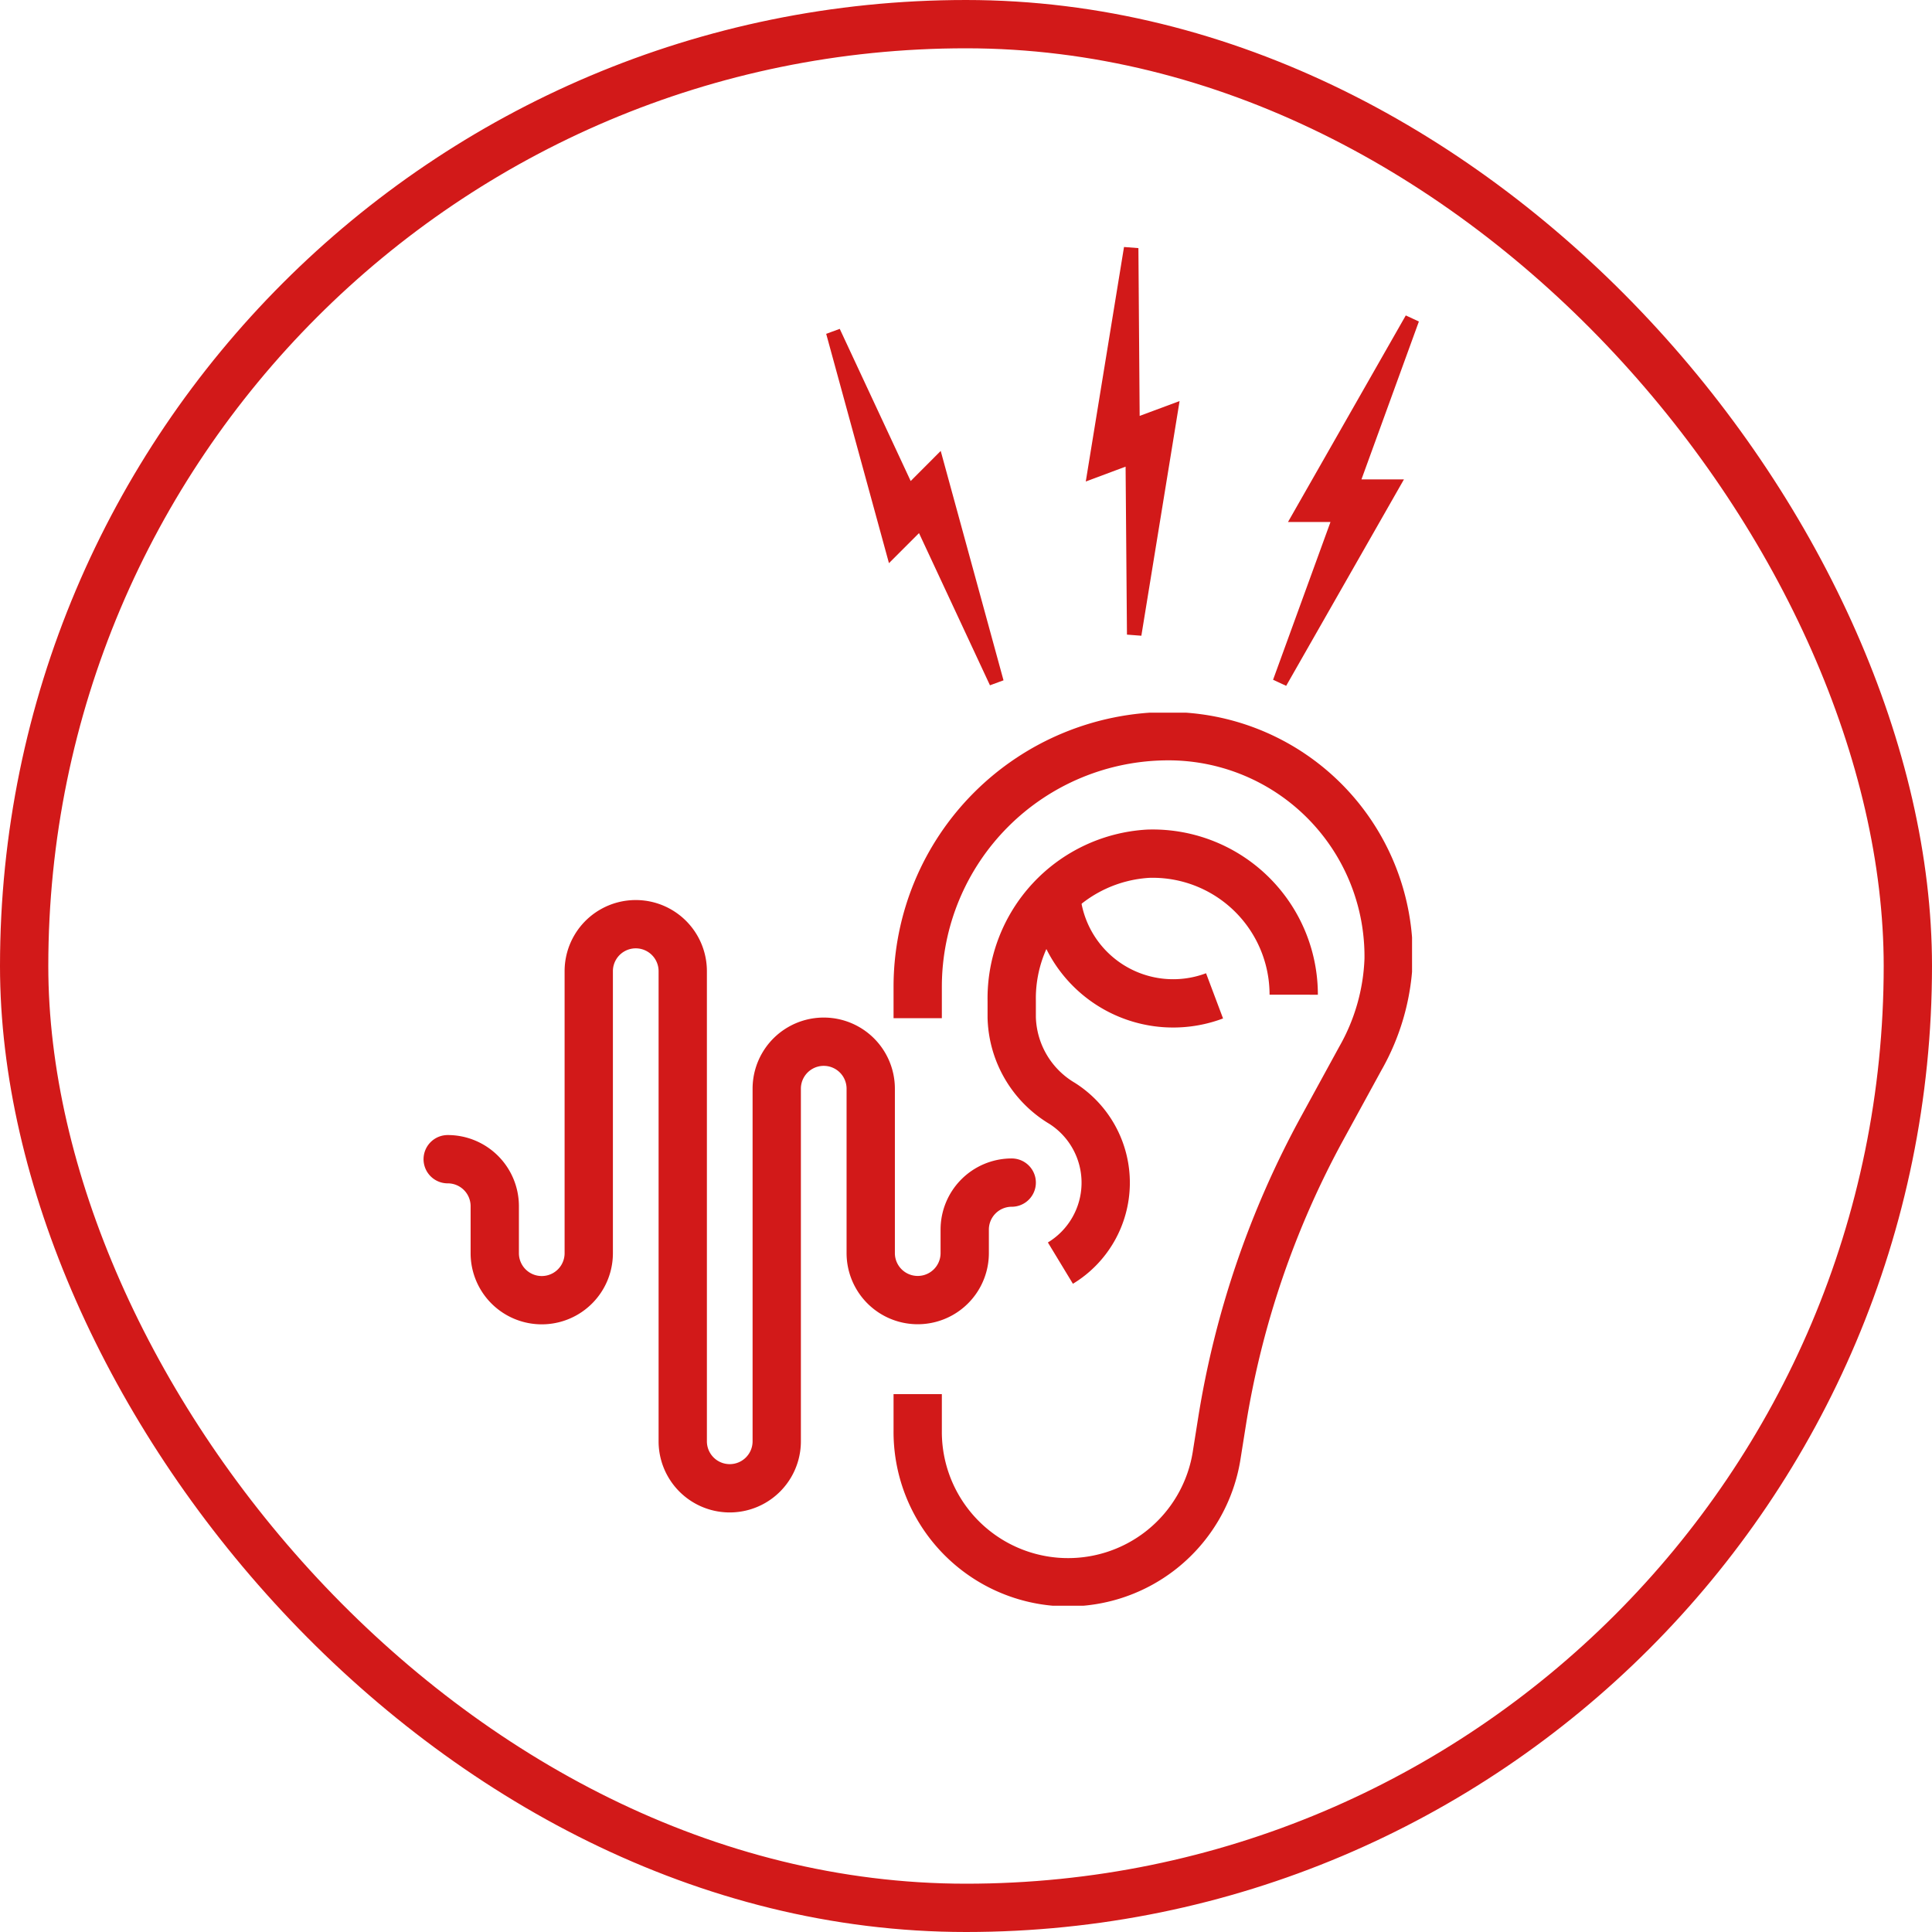 <svg xmlns="http://www.w3.org/2000/svg" xmlns:xlink="http://www.w3.org/1999/xlink" width="80" height="80" viewBox="0 0 80 80">
  <defs>
    <clipPath id="clip-path">
      <rect id="Rettangolo_164160" data-name="Rettangolo 164160" width="40.905" height="36.978" fill="none" stroke="#d21919" stroke-width="1"/>
    </clipPath>
  </defs>
  <g id="Raggruppa_28717" data-name="Raggruppa 28717" transform="translate(-132 -32)">
    <g id="logo" transform="translate(109)">
      <rect id="Rettangolo_145801" data-name="Rettangolo 145801" width="80" height="80" transform="translate(23 32)" fill="none"/>
      <g id="Raggruppa_28718" data-name="Raggruppa 28718">
        <g id="Raggruppa_28695" data-name="Raggruppa 28695" transform="translate(40.565 61.511)">
          <g id="Raggruppa_28694" data-name="Raggruppa 28694" clip-path="url(#clip-path)">
            <path id="Tracciato_74284" data-name="Tracciato 74284" d="M21,12.677v-1.3A10.38,10.38,0,0,1,31.38,1,9.119,9.119,0,0,1,40.5,10.238a8.949,8.949,0,0,1-1.176,4.115l-1.567,2.866A37.707,37.707,0,0,0,33.6,29.388l-.21,1.32A6.228,6.228,0,0,1,21,29.743v-1.5" transform="translate(-0.565 -0.027)" fill="none" stroke="#d21919" stroke-linejoin="round" stroke-width="2"/>
            <path id="Tracciato_74285" data-name="Tracciato 74285" d="M36.677,11.839A5.839,5.839,0,0,0,30.659,6,6,6,0,0,0,25,12.084v.689a4.267,4.267,0,0,0,2.086,3.564,3.893,3.893,0,0,1-.07,6.616" transform="translate(-0.672 -0.161)" fill="none" stroke="#d21919" stroke-miterlimit="10" stroke-width="2"/>
            <path id="Tracciato_74286" data-name="Tracciato 74286" d="M26.878,7.64a4.866,4.866,0,0,0,6.572,4.29" transform="translate(-0.723 -0.205)" fill="none" stroke="#d21919" stroke-linejoin="round" stroke-width="2"/>
            <path id="Tracciato_74287" data-name="Tracciato 74287" d="M24.355,19.7a1.946,1.946,0,0,0-1.946,1.946v.973a1.946,1.946,0,0,1-3.892,0V15.812a1.946,1.946,0,1,0-3.892,0v14.6a1.946,1.946,0,1,1-3.892,0V10.946a1.946,1.946,0,1,0-3.892,0V22.623a1.946,1.946,0,1,1-3.892,0V20.677A1.946,1.946,0,0,0,1,18.731" transform="translate(-0.027 -0.242)" fill="none" stroke="#d21919" stroke-linecap="round" stroke-linejoin="round" stroke-width="2"/>
          </g>
        </g>
        <g id="Raggruppa_28717-2" data-name="Raggruppa 28717" transform="translate(-1 0.25)">
          <path id="Tracciato_74393" data-name="Tracciato 74393" d="M8.1,4.621V2.95L15.04,5.474,6.936.853V2.524L0,0Z" transform="translate(76.997 60) rotate(-90)" fill="#d21919" stroke="#d21919" stroke-width="0.6"/>
          <path id="Tracciato_74394" data-name="Tracciato 74394" d="M5.508,2.463,6.69,3.645,0,6.764,9,4.3,7.816,3.119,14.506,0Z" transform="translate(58.5 60) rotate(-90)" fill="#d21919" stroke="#d21919" stroke-width="0.6"/>
          <path id="Tracciato_74395" data-name="Tracciato 74395" d="M6.8,0l.584,1.566L0,1.626l9.208,1.5L8.624,1.555,16,1.5Z" transform="translate(69.339 58.026) rotate(-90)" fill="#d21919" stroke="#d21919" stroke-width="0.6"/>
        </g>
      </g>
    </g>
    <g id="Rettangolo_164143" data-name="Rettangolo 164143" transform="translate(132 32)" fill="none" stroke="#d21919" stroke-width="2">
      <rect width="80" height="80" rx="40" stroke="none"/>
      <rect x="1" y="1" width="78" height="78" rx="39" fill="none"/>
    </g>
  </g>
</svg>
